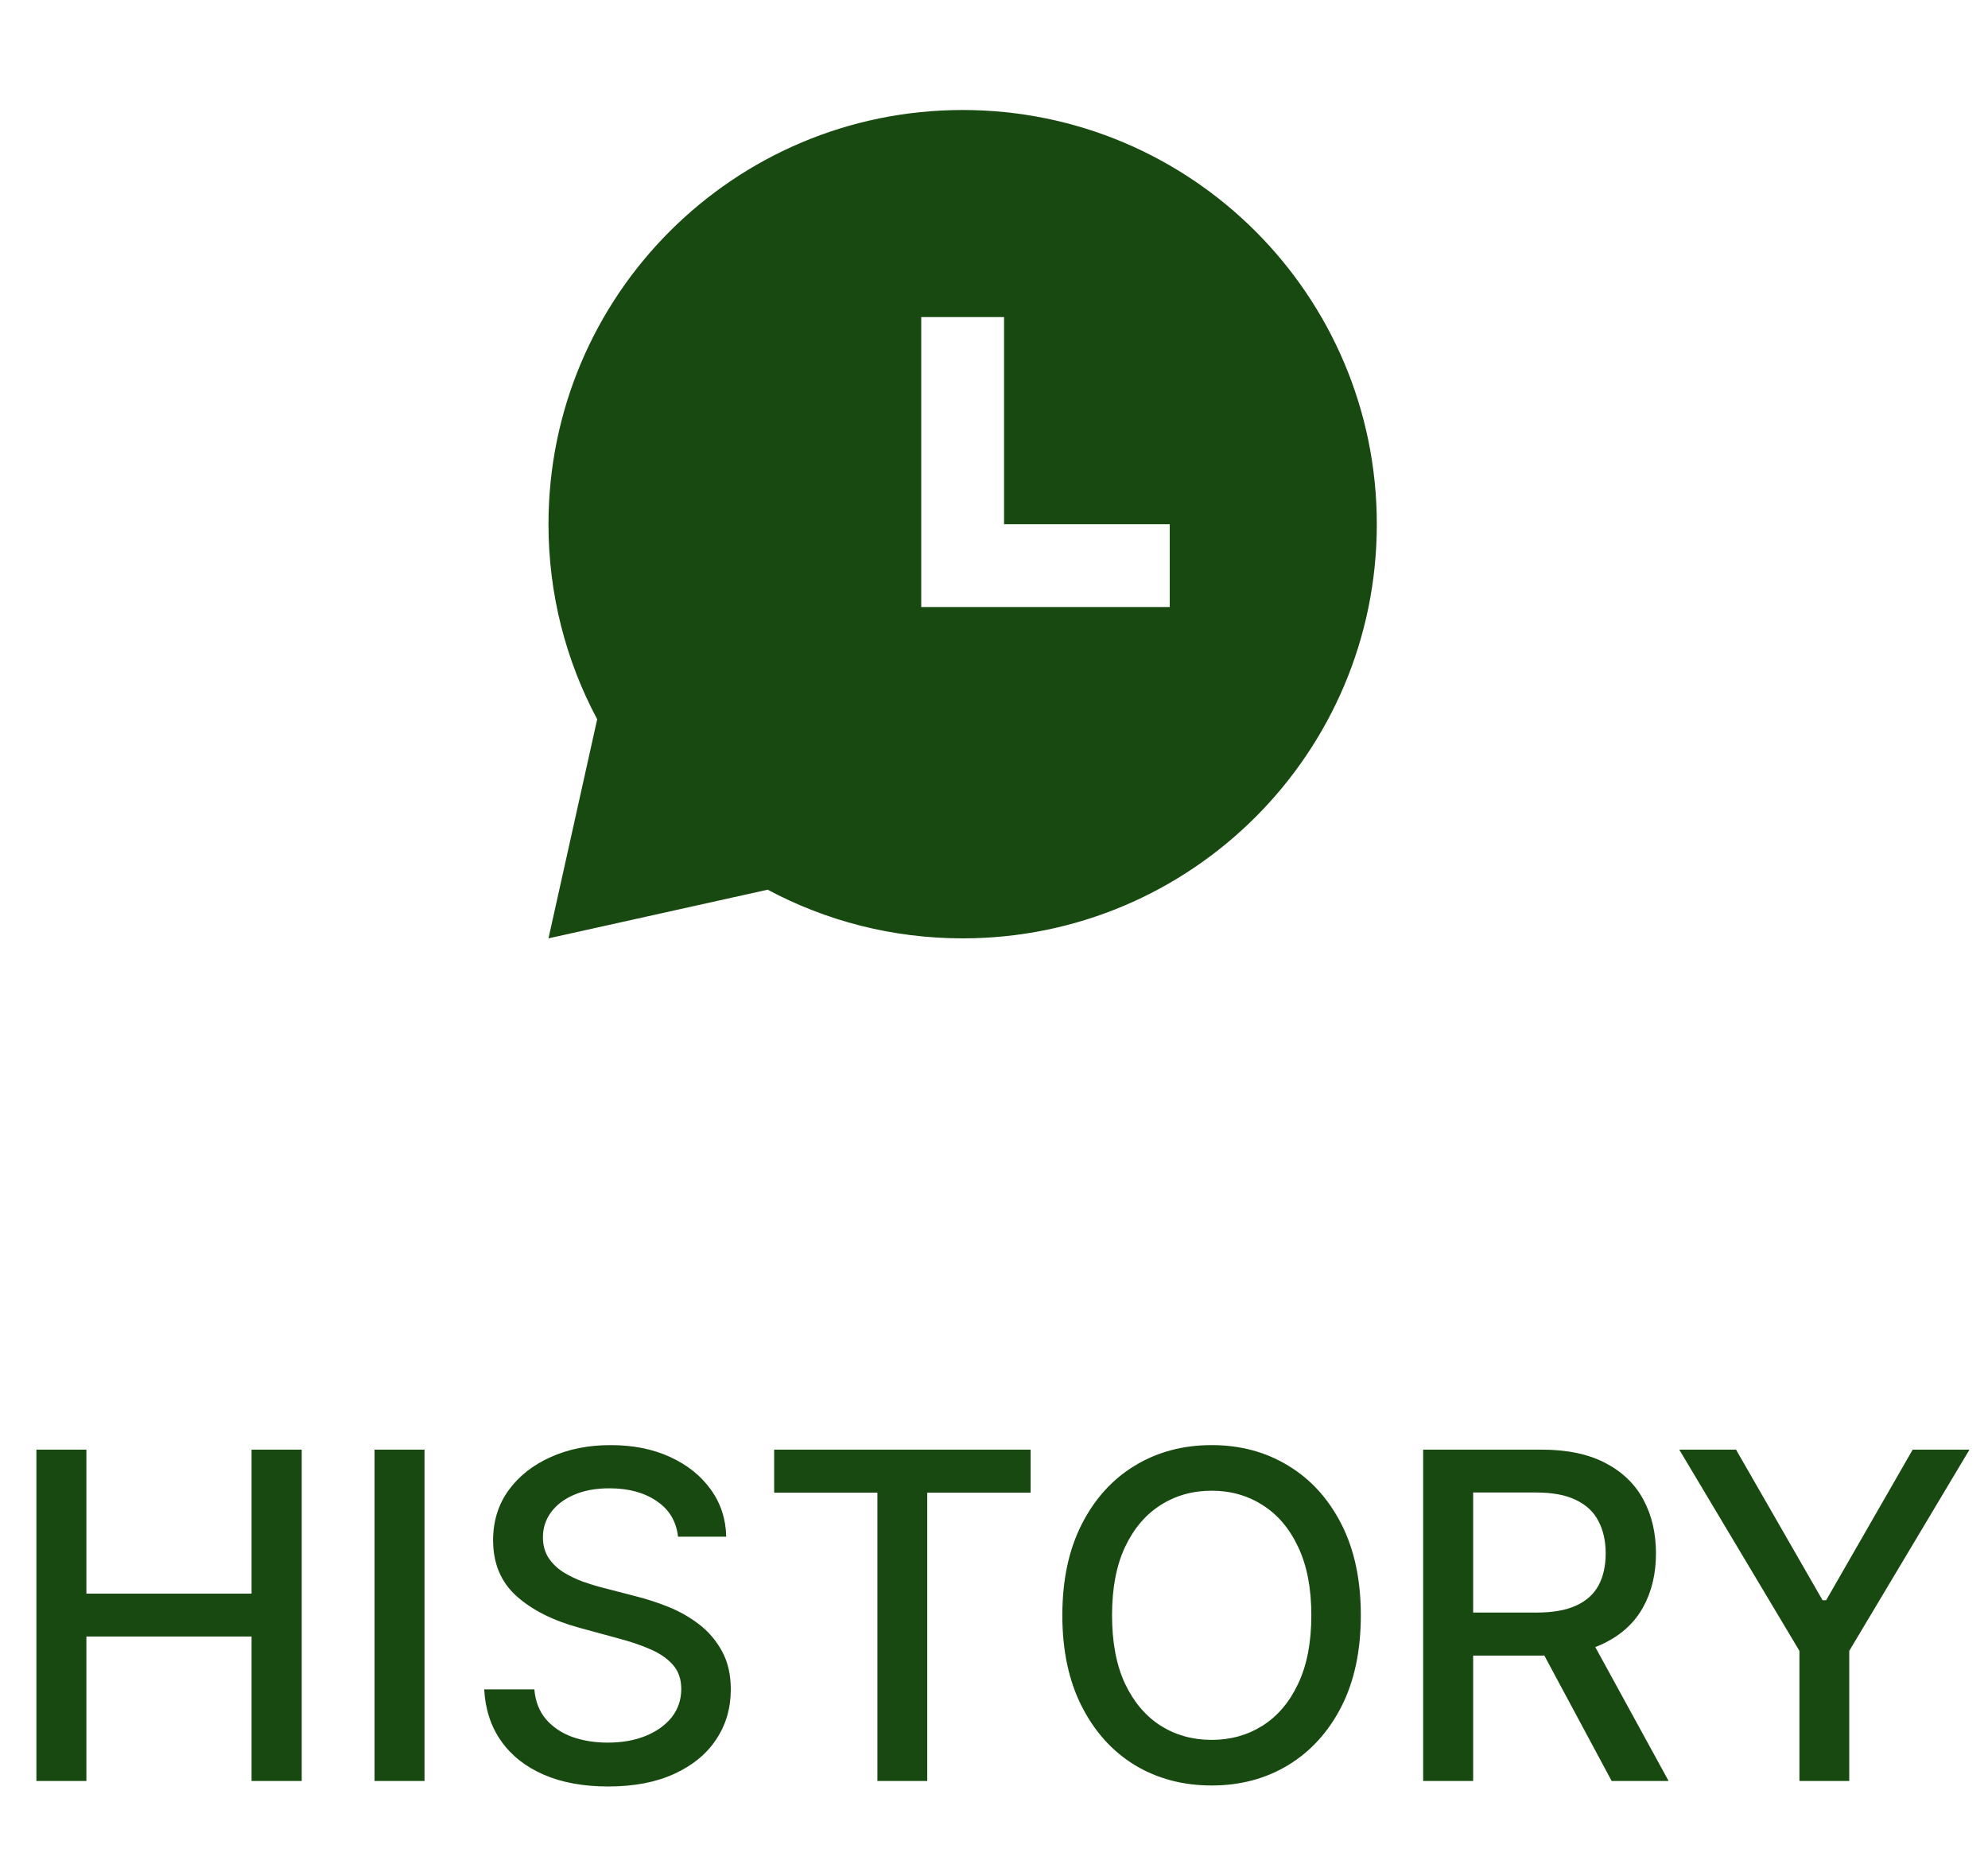 <svg width="48" height="45" viewBox="0 0 48 45" fill="none" xmlns="http://www.w3.org/2000/svg">
<path d="M23.243 2.656C28.766 2.656 33.243 7.133 33.243 12.656C33.243 18.179 28.766 22.656 23.243 22.656C21.541 22.656 19.938 22.231 18.535 21.481L13.243 22.656L14.419 17.366C13.669 15.962 13.243 14.359 13.243 12.656C13.243 7.133 17.72 2.656 23.243 2.656ZM24.243 7.656H22.243V14.656H28.243V12.656H24.243V7.656Z" fill="#184910"/>
<path d="M0.879 43V35H2.086V38.477H6.074V35H7.285V43H6.074V39.512H2.086V43H0.879ZM10.25 35V43H9.043V35H10.25ZM16.371 37.102C16.329 36.732 16.158 36.445 15.855 36.242C15.553 36.036 15.173 35.934 14.715 35.934C14.387 35.934 14.103 35.986 13.863 36.09C13.624 36.191 13.438 36.332 13.305 36.512C13.175 36.689 13.109 36.891 13.109 37.117C13.109 37.307 13.154 37.471 13.242 37.609C13.333 37.747 13.452 37.863 13.598 37.957C13.746 38.048 13.905 38.125 14.074 38.188C14.243 38.247 14.406 38.297 14.562 38.336L15.344 38.539C15.599 38.602 15.861 38.686 16.129 38.793C16.397 38.9 16.646 39.04 16.875 39.215C17.104 39.389 17.289 39.605 17.43 39.863C17.573 40.121 17.645 40.43 17.645 40.789C17.645 41.242 17.527 41.645 17.293 41.996C17.061 42.348 16.724 42.625 16.281 42.828C15.841 43.031 15.309 43.133 14.684 43.133C14.085 43.133 13.566 43.038 13.129 42.848C12.691 42.658 12.349 42.388 12.102 42.039C11.854 41.688 11.717 41.271 11.691 40.789H12.902C12.926 41.078 13.02 41.319 13.184 41.512C13.35 41.702 13.562 41.844 13.82 41.938C14.081 42.029 14.366 42.074 14.676 42.074C15.017 42.074 15.32 42.021 15.586 41.914C15.854 41.805 16.065 41.654 16.219 41.461C16.372 41.266 16.449 41.038 16.449 40.777C16.449 40.54 16.381 40.346 16.246 40.195C16.113 40.044 15.932 39.919 15.703 39.82C15.477 39.721 15.22 39.634 14.934 39.559L13.988 39.301C13.348 39.126 12.84 38.87 12.465 38.531C12.092 38.193 11.906 37.745 11.906 37.188C11.906 36.727 12.031 36.324 12.281 35.98C12.531 35.637 12.87 35.37 13.297 35.18C13.724 34.987 14.206 34.891 14.742 34.891C15.284 34.891 15.762 34.986 16.176 35.176C16.592 35.366 16.921 35.628 17.16 35.961C17.4 36.292 17.525 36.672 17.535 37.102H16.371ZM18.692 36.039V35H24.884V36.039H22.388V43H21.185V36.039H18.692ZM32.857 39C32.857 39.854 32.701 40.589 32.389 41.203C32.076 41.815 31.648 42.286 31.104 42.617C30.562 42.945 29.946 43.109 29.256 43.109C28.563 43.109 27.945 42.945 27.4 42.617C26.859 42.286 26.432 41.814 26.119 41.199C25.807 40.585 25.65 39.852 25.65 39C25.65 38.146 25.807 37.413 26.119 36.801C26.432 36.186 26.859 35.715 27.4 35.387C27.945 35.056 28.563 34.891 29.256 34.891C29.946 34.891 30.562 35.056 31.104 35.387C31.648 35.715 32.076 36.186 32.389 36.801C32.701 37.413 32.857 38.146 32.857 39ZM31.662 39C31.662 38.349 31.557 37.801 31.346 37.355C31.137 36.908 30.851 36.569 30.486 36.34C30.124 36.108 29.714 35.992 29.256 35.992C28.795 35.992 28.384 36.108 28.021 36.34C27.66 36.569 27.373 36.908 27.162 37.355C26.954 37.801 26.85 38.349 26.85 39C26.85 39.651 26.954 40.2 27.162 40.648C27.373 41.094 27.66 41.432 28.021 41.664C28.384 41.893 28.795 42.008 29.256 42.008C29.714 42.008 30.124 41.893 30.486 41.664C30.851 41.432 31.137 41.094 31.346 40.648C31.557 40.2 31.662 39.651 31.662 39ZM34.362 43V35H37.214C37.834 35 38.348 35.107 38.757 35.32C39.168 35.534 39.476 35.829 39.679 36.207C39.882 36.582 39.983 37.016 39.983 37.508C39.983 37.997 39.88 38.428 39.675 38.801C39.472 39.171 39.164 39.458 38.753 39.664C38.344 39.87 37.83 39.973 37.21 39.973H35.05V38.934H37.101C37.491 38.934 37.809 38.878 38.054 38.766C38.301 38.654 38.482 38.491 38.597 38.277C38.711 38.064 38.769 37.807 38.769 37.508C38.769 37.206 38.71 36.944 38.593 36.723C38.478 36.501 38.297 36.332 38.05 36.215C37.805 36.095 37.483 36.035 37.085 36.035H35.569V43H34.362ZM38.312 39.391L40.288 43H38.913L36.976 39.391H38.312ZM40.545 35H41.916L44.006 38.637H44.092L46.182 35H47.553L44.65 39.859V43H43.447V39.859L40.545 35Z" fill="#184910"/>
</svg>
